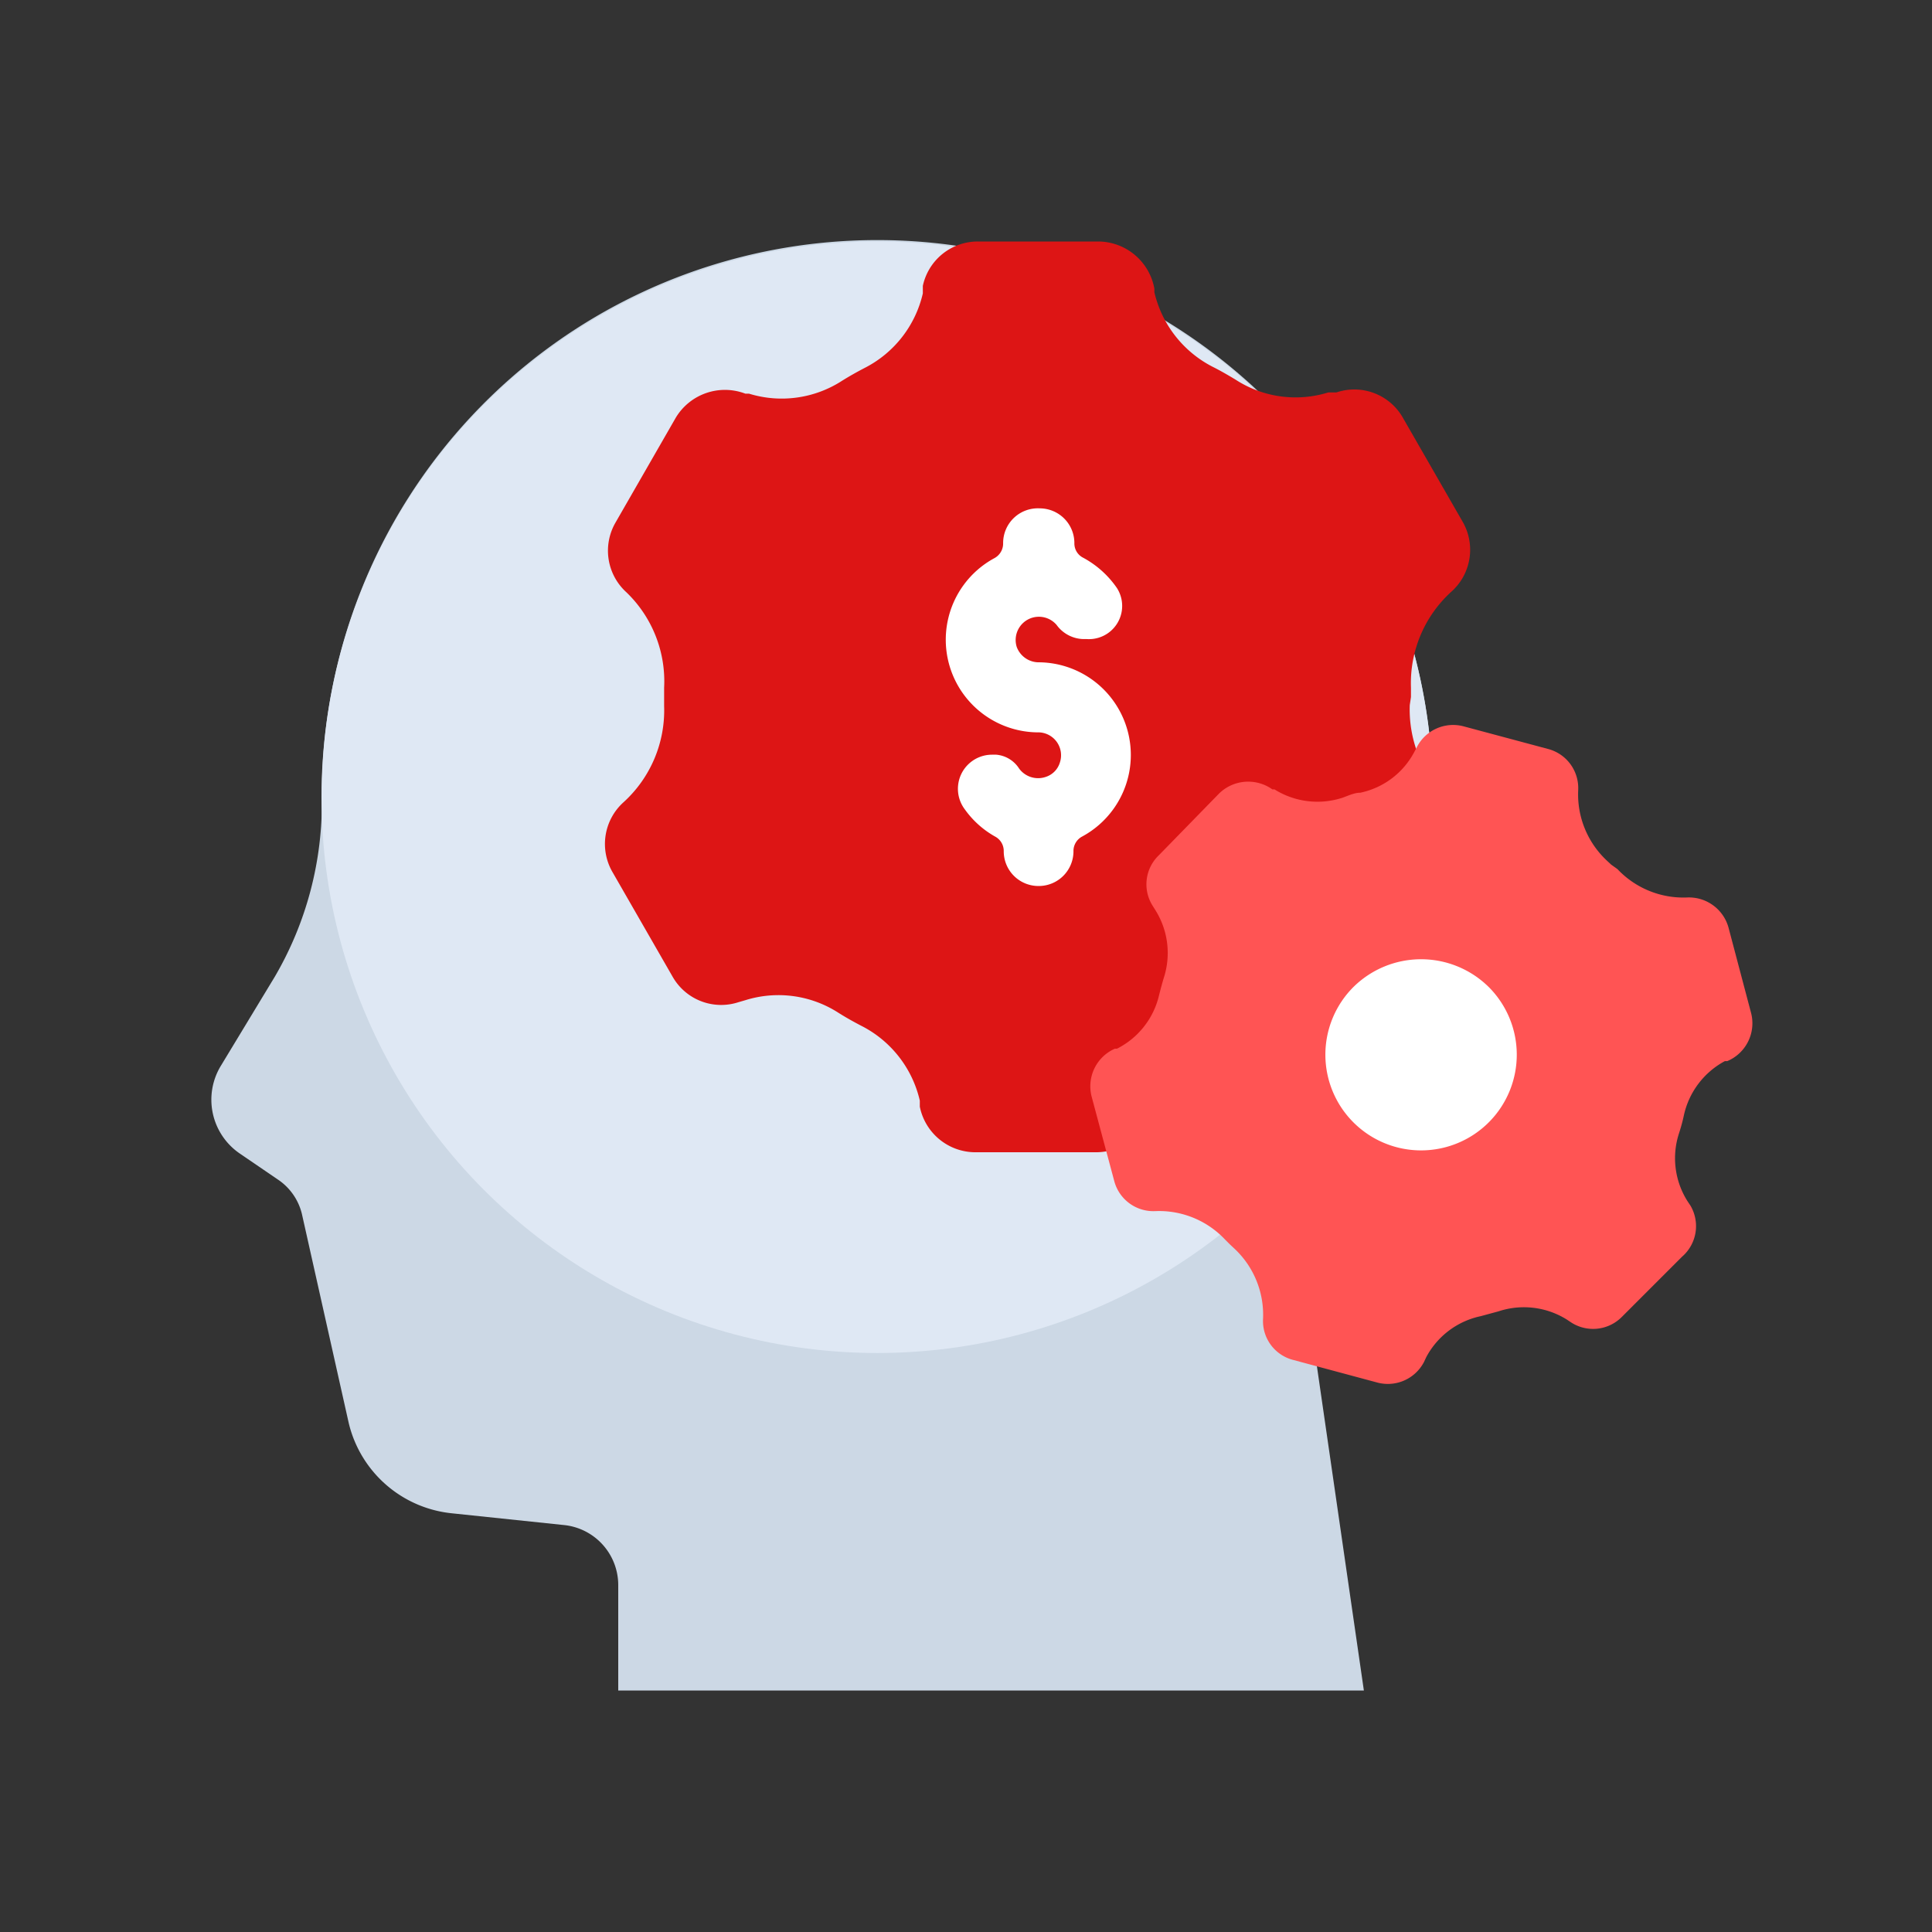<svg id="Layer_1" data-name="Layer 1" xmlns="http://www.w3.org/2000/svg" viewBox="0 0 64 64"><rect x="0" y="0" width="64" height="64" fill="#333333" stroke="none"/><defs><style>.cls-1{fill:#ccd8e5;}.cls-2{fill:#dfe8f4;}.cls-3{fill:#dd1515;}.cls-4{fill:#ff5454;}.cls-5{fill:#fff;}</style></defs><title>startup, start up, business, thought, idea, gear, process</title><path class="cls-1" d="M47.33,24.17a18.4,18.4,0,0,0-36.67,2.24v0A11.38,11.38,0,0,1,9.1,32.36L7.32,35.3a2.16,2.16,0,0,0,.62,2.91l1.26.86A1.91,1.91,0,0,1,10,40.21l1.55,6.92a3.92,3.92,0,0,0,3.42,3l3.72.39a2,2,0,0,1,1.79,2V56h24.7l-1.9-13.12a9.71,9.71,0,0,1,1.33-6.6A18.24,18.24,0,0,0,47.33,24.17Z"/><circle class="cls-2" cx="29.06" cy="26.41" r="18.41"/><path class="cls-3" d="M46.74,23.09v-.31a4.09,4.09,0,0,1,1.35-3.19h0a1.86,1.86,0,0,0,.36-2.31l-2-3.48A1.85,1.85,0,0,0,44.27,13L44,13a3.65,3.65,0,0,1-3.08-.43c-.25-.15-.49-.29-.75-.42a3.73,3.73,0,0,1-1.93-2.47l0-.12A1.9,1.9,0,0,0,36.39,8h-4a1.86,1.86,0,0,0-1.82,1.47l0,.25a3.7,3.7,0,0,1-1.93,2.47c-.25.13-.5.27-.74.42a3.68,3.68,0,0,1-3.09.43l-.12,0a1.9,1.9,0,0,0-2.3.79l-2,3.48a1.86,1.86,0,0,0,.36,2.31h0A4.09,4.09,0,0,1,22,22.78v.61a4.11,4.11,0,0,1-1.35,3.19h0a1.86,1.86,0,0,0-.36,2.31l2,3.48a1.85,1.85,0,0,0,2.17.83l.24-.07a3.67,3.67,0,0,1,3.09.43c.24.15.49.29.74.42a3.71,3.71,0,0,1,1.94,2.48l0,.2a1.88,1.88,0,0,0,1.83,1.51h4a1.85,1.85,0,0,0,1.82-1.47l0-.25A3.69,3.69,0,0,1,40.19,34l.75-.43A3.68,3.68,0,0,1,44,33.13l.11,0a1.9,1.9,0,0,0,2.3-.79l2-3.48a1.86,1.86,0,0,0-.36-2.31h0a4.11,4.11,0,0,1-1.35-3.19Z"/><path class="cls-4" d="M53.37,28.64l-.16-.15a3,3,0,0,1-.93-2.32h0a1.34,1.34,0,0,0-1-1.36l-2.8-.75a1.35,1.35,0,0,0-1.54.68l-.09.17a2.63,2.63,0,0,1-1.79,1.35c-.2,0-.4.1-.6.17a2.68,2.68,0,0,1-2.24-.28l-.07,0a1.38,1.38,0,0,0-1.76.13l-2,2.05A1.33,1.33,0,0,0,38.18,30l.1.16a2.67,2.67,0,0,1,.27,2.24c-.06.2-.11.39-.16.59A2.66,2.66,0,0,1,37,34.74l-.07,0a1.36,1.36,0,0,0-.77,1.58l.75,2.8a1.34,1.34,0,0,0,1.36,1h0a3,3,0,0,1,2.31.94l.16.16.16.15a3,3,0,0,1,.94,2.32h0a1.33,1.33,0,0,0,1,1.36l2.79.75a1.35,1.35,0,0,0,1.54-.68l.08-.17a2.67,2.67,0,0,1,1.8-1.35l.59-.16a2.68,2.68,0,0,1,2.26.27l.12.08a1.34,1.34,0,0,0,1.7-.16l2-2A1.34,1.34,0,0,0,56,39.94l-.1-.15a2.66,2.66,0,0,1-.28-2.25,5.69,5.69,0,0,0,.16-.59,2.69,2.69,0,0,1,1.36-1.8l.08,0A1.36,1.36,0,0,0,58,33.53l-.74-2.8a1.36,1.36,0,0,0-1.37-1h0a3,3,0,0,1-2.31-.94Z"/><path class="cls-5" d="M49.32,32.7a3.17,3.17,0,1,1-4.49,0A3.19,3.19,0,0,1,49.32,32.7Z"/><path class="cls-5" d="M34.43,21.94h0a.78.78,0,0,1-.75-.51A.77.77,0,0,1,35,20.7a1.13,1.13,0,0,0,.88.47H36A1.1,1.1,0,0,0,37,19.48a3.2,3.2,0,0,0-1.11-1,.53.53,0,0,1-.3-.49h0a1.15,1.15,0,0,0-1.15-1.15h0A1.15,1.15,0,0,0,33.23,18h0a.55.55,0,0,1-.29.49,3.07,3.07,0,0,0,1.4,5.77h.07a.76.76,0,0,1,.7,1,.72.72,0,0,1-.48.48.78.78,0,0,1-.87-.28A1,1,0,0,0,33,25h-.14a1.13,1.13,0,0,0-.9,1.81,3.08,3.08,0,0,0,1,.9.54.54,0,0,1,.29.49h0a1.15,1.15,0,0,0,1.16,1.15h0a1.15,1.15,0,0,0,1.15-1.15h0a.54.54,0,0,1,.29-.49,3.07,3.07,0,0,0-1.4-5.77Z"/></svg>